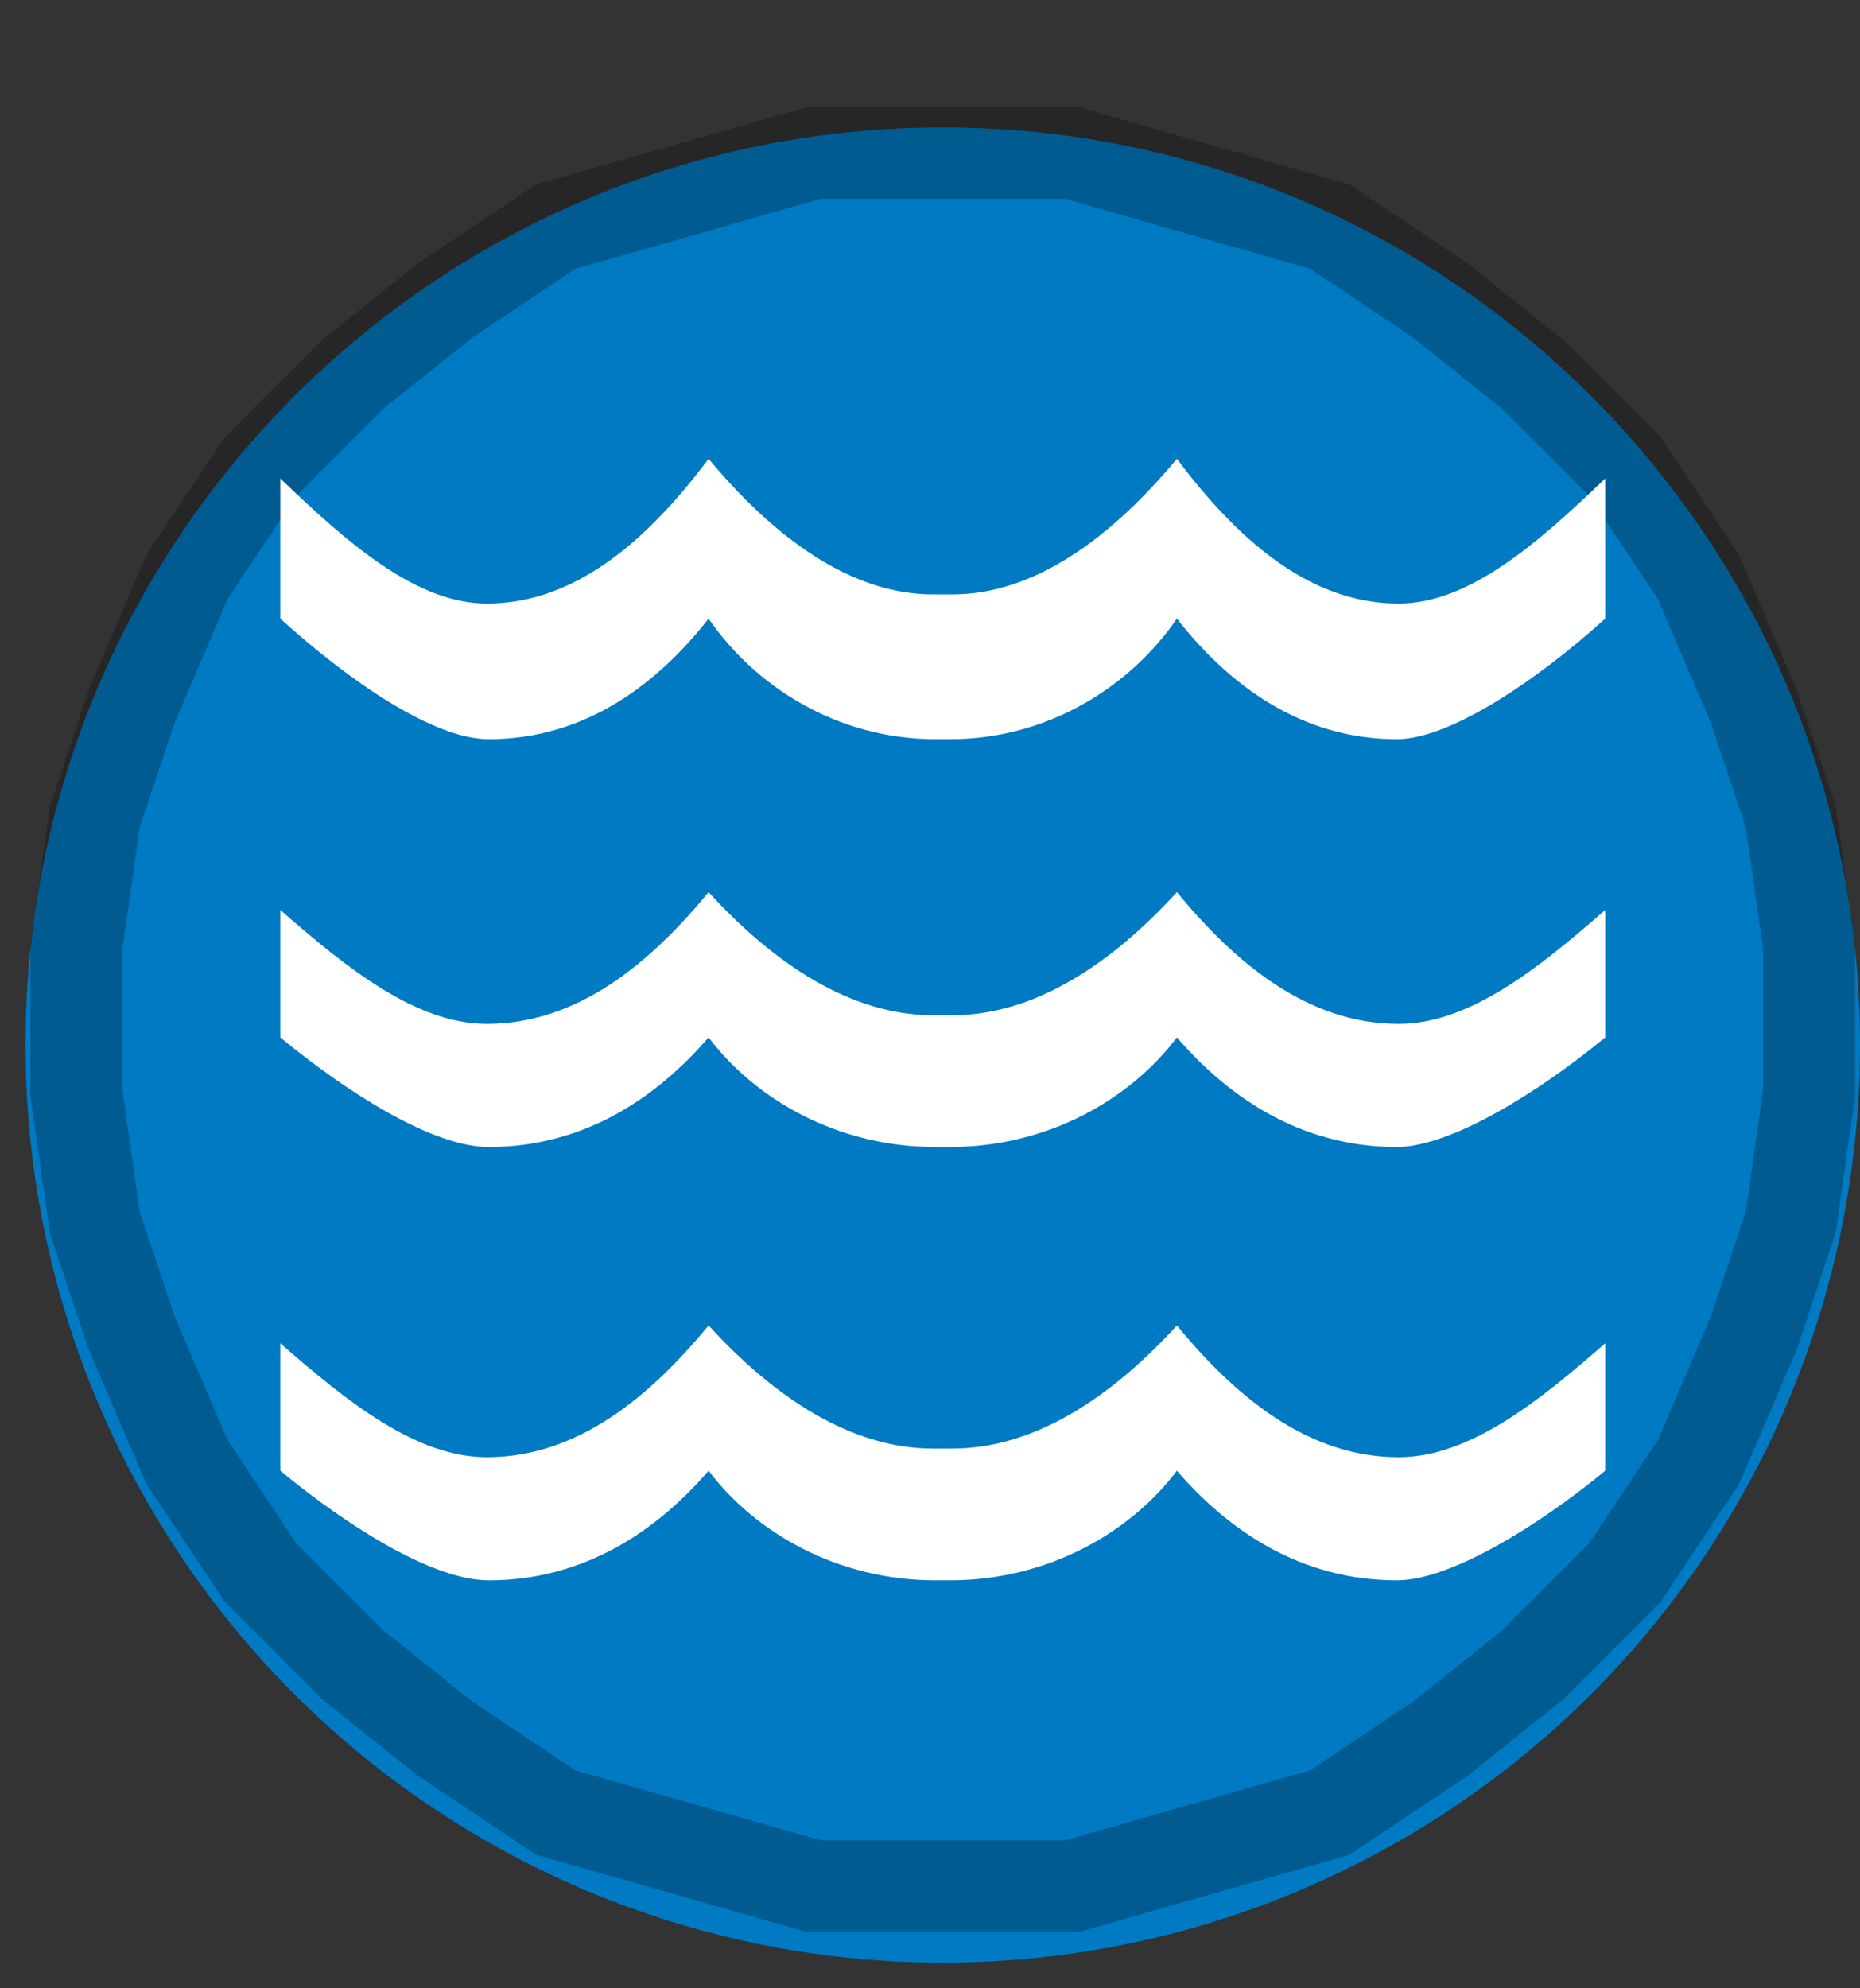 <svg width="73" height="78" xmlns="http://www.w3.org/2000/svg" xmlns:xlink="http://www.w3.org/1999/xlink" xml:space="preserve" overflow="hidden"><rect width="100%" height="100%" fill="#333333" stroke="none"/><defs><clipPath id="clip0"><rect x="1361" y="3235" width="73" height="78"/></clipPath><clipPath id="clip1"><rect x="1361" y="3235" width="73" height="78"/></clipPath></defs><g clip-path="url(#clip0)" transform="translate(-1361 -3235)"><g clip-path="url(#clip1)"><path d="M1398 3240C1417.88 3240 1434 3256.12 1434 3276 1434 3282.32 1432.34 3288.53 1429.18 3294 1422.75 3305.14 1410.86 3312 1398 3312 1385.14 3312 1373.25 3305.14 1366.82 3294 1363.66 3288.53 1362 3282.32 1362 3276 1362 3256.12 1378.12 3240 1398 3240Z" fill="#007AC2" fill-rule="evenodd" fill-opacity="1"/><path d="M1403.06 3241 1408.13 3242.45 1413.19 3243.89 1417.53 3246.79 1421.15 3249.68 1424.77 3253.3 1427.66 3257.64 1429.83 3262.7 1431.28 3267.04 1432 3272.11 1432 3277.89 1431.28 3282.96 1429.83 3287.3 1427.66 3292.36 1424.77 3296.7 1421.15 3300.32 1417.53 3303.21 1413.19 3306.11 1408.13 3307.55 1403.06 3309 1392.94 3309 1387.87 3307.55 1382.81 3306.11 1378.47 3303.21 1374.85 3300.32 1371.23 3296.7 1368.34 3292.36 1366.17 3287.3 1364.72 3282.96 1364 3277.89 1364 3272.11 1364.72 3267.04 1366.17 3262.7 1368.34 3257.64 1371.23 3253.3 1374.85 3249.68 1378.47 3246.79 1382.81 3243.89 1387.87 3242.45 1392.94 3241 1403.06 3241Z" stroke="#000000" stroke-width="3.609" stroke-linecap="square" stroke-linejoin="miter" stroke-miterlimit="1.27" stroke-opacity="0.251" fill="none" fill-rule="evenodd"/><path d="M1388.81 3287C1391.34 3289.77 1394.36 3291.83 1397.62 3291.83 1397.76 3291.83 1398.24 3291.83 1398.38 3291.83 1401.64 3291.83 1404.66 3289.77 1407.19 3287 1409.47 3289.77 1412.32 3292.17 1415.89 3292.17 1418.66 3292.17 1421.37 3290 1424 3287.7L1424 3292.7C1421.33 3294.9 1417.9 3297 1415.82 3297 1412.04 3297 1409.2 3295.03 1407.19 3292.7 1405.38 3295.1 1402.16 3297 1398.28 3297L1397.72 3297C1393.84 3297 1390.62 3295.1 1388.81 3292.7 1386.8 3295.03 1383.96 3297 1380.18 3297 1378 3297 1374.67 3294.9 1372 3292.7L1372 3287.7C1374.63 3290 1377.34 3292.17 1380.11 3292.17 1383.68 3292.17 1386.53 3289.77 1388.81 3287Z" fill="#FFFFFF" fill-rule="evenodd" fill-opacity="1"/><path d="M1388.81 3270C1391.34 3272.77 1394.36 3274.83 1397.62 3274.83 1397.76 3274.83 1398.24 3274.83 1398.38 3274.83 1401.64 3274.83 1404.66 3272.77 1407.19 3270 1409.47 3272.77 1412.32 3275.17 1415.89 3275.17 1418.66 3275.17 1421.37 3273 1424 3270.7L1424 3275.7C1421.33 3277.9 1417.9 3280 1415.82 3280 1412.04 3280 1409.2 3278.03 1407.19 3275.7 1405.38 3278.1 1402.16 3280 1398.28 3280L1397.72 3280C1393.84 3280 1390.62 3278.1 1388.81 3275.7 1386.8 3278.03 1383.96 3280 1380.18 3280 1378 3280 1374.67 3277.9 1372 3275.7L1372 3270.7C1374.63 3273 1377.34 3275.17 1380.11 3275.17 1383.68 3275.17 1386.53 3272.77 1388.81 3270Z" fill="#FFFFFF" fill-rule="evenodd" fill-opacity="1"/><path d="M1388.81 3253C1391.34 3256.04 1394.36 3258.32 1397.62 3258.32 1397.76 3258.32 1398.24 3258.32 1398.38 3258.32 1401.64 3258.32 1404.66 3256.04 1407.19 3253 1409.47 3256.04 1412.32 3258.68 1415.89 3258.68 1418.66 3258.68 1421.37 3256.3 1424 3253.77L1424 3259.27C1421.33 3261.69 1417.9 3264 1415.82 3264 1412.04 3264 1409.2 3261.84 1407.19 3259.27 1405.38 3261.91 1402.16 3264 1398.28 3264L1397.72 3264C1393.84 3264 1390.62 3261.91 1388.81 3259.27 1386.8 3261.84 1383.96 3264 1380.18 3264 1378 3264 1374.67 3261.69 1372 3259.27L1372 3253.77C1374.63 3256.3 1377.34 3258.68 1380.11 3258.68 1383.68 3258.68 1386.53 3256.04 1388.81 3253Z" fill="#FFFFFF" fill-rule="evenodd" fill-opacity="1"/></g></g></svg>